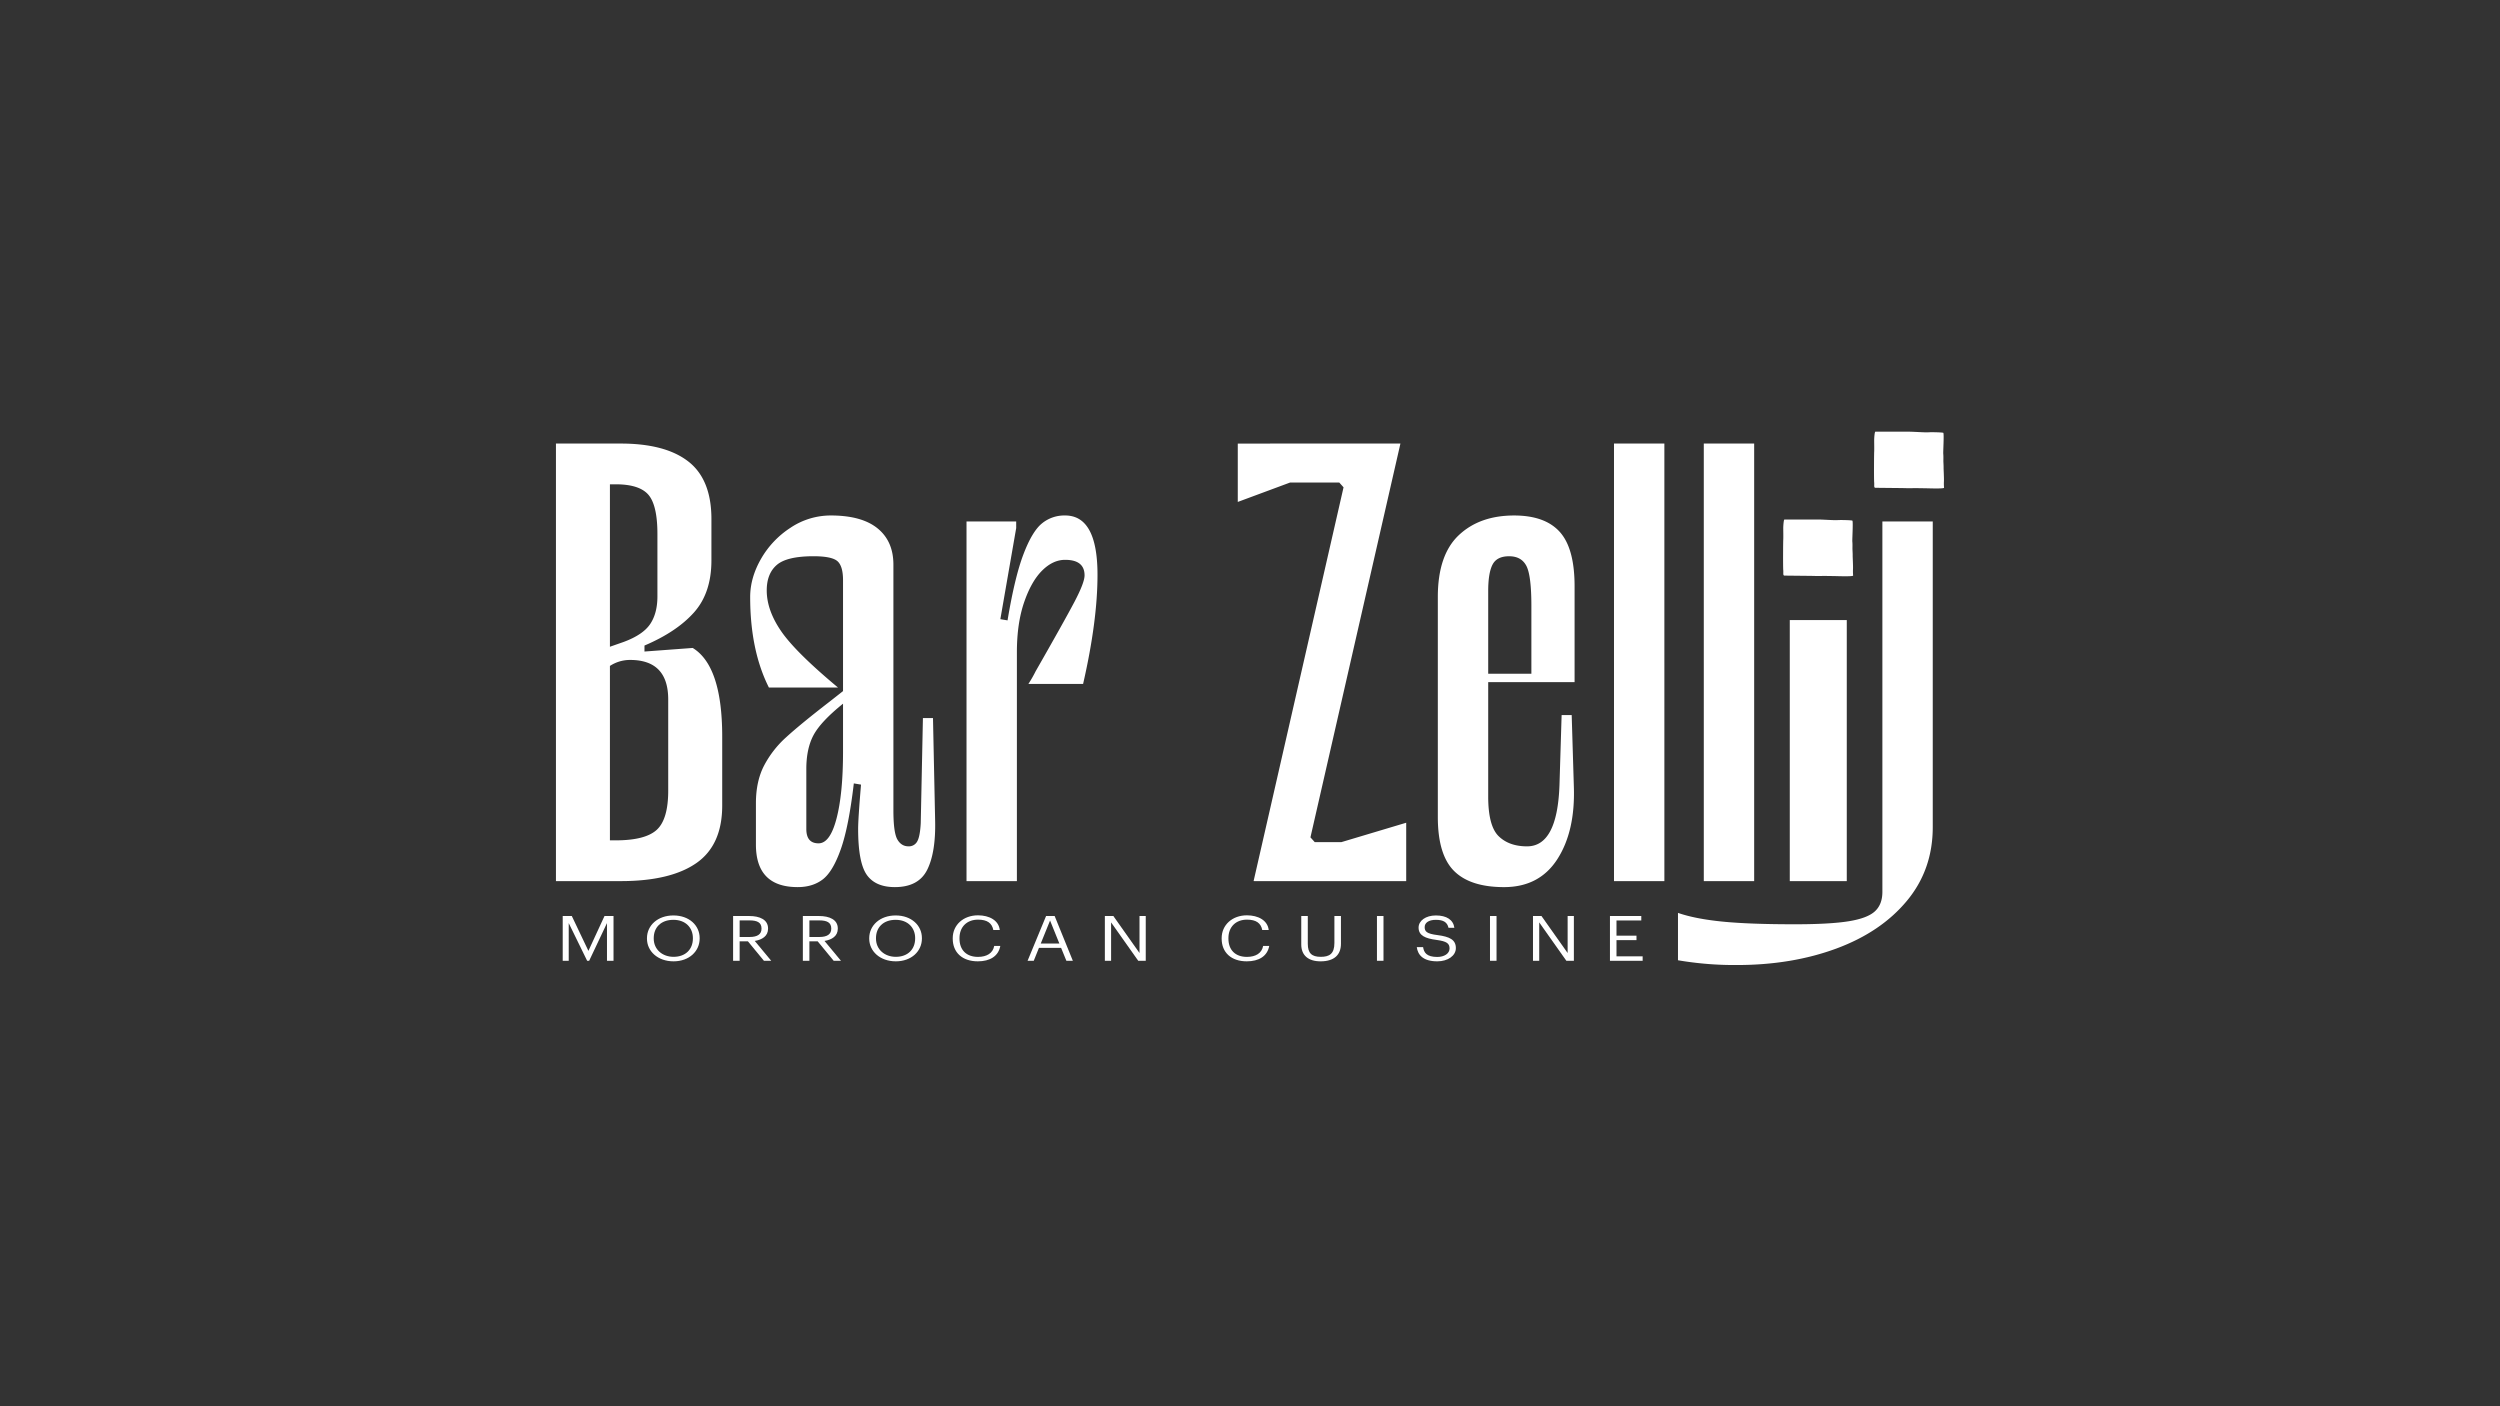 <svg xmlns="http://www.w3.org/2000/svg" width="1920" height="1080" viewBox="0 0 1920 1080">
  <rect x="0" y="0" width="1920" height="1080" fill="#333333" stroke="none"/>
  <g>
    <path d="M532,497.627l-37.037,2.751v-4.6q24.872-10.581,38.133-25.548,13.269-14.952,13.278-39.819V398.651q0-30.377-17.693-44.191-17.709-13.809-51.967-13.809H426.967V676.692H476.71q38.141,0,58.05-13.809,19.891-13.809,19.9-44.191V565.745Q554.66,511.45,532,497.627ZM468.419,371.945h4.432q18.224,0,25.149,8.062,6.893,8.07,6.9,30.151v47.881q0,12.889-5.527,21.176t-20.44,13.809L468.419,496.7Zm44.772,235.24q0,22.082-8.846,30.15-8.831,8.049-31.494,8.049h-4.432V511.436a28.239,28.239,0,0,1,15.486-4.6q29.286,0,29.286,30.382Zm203.343-55.7H708.8l-1.668,80.551c-.359,7.068-1.292,11.82-2.763,14.272a7.2,7.2,0,0,1-6.623,3.677q-5.543,0-8.568-5.284-3.042-5.29-3.042-22.334V433.636q0-17.957-12.166-27.849t-35.926-9.9a55.452,55.452,0,0,0-30.954,9.437,69.774,69.774,0,0,0-22.664,23.941q-8.29,14.5-8.291,29.225,0,40.976,14.374,69.52h53.063q-32.624-27.168-43.661-43.278-11.061-16.1-11.054-31.3,0-12.889,7.735-19.569,7.726-6.659,28.191-6.673,13.809,0,18.233,3.677c2.943,2.465,4.431,7.367,4.431,14.735V530.76l-9.959,7.83q-22.663,17.506-33.718,27.618a77.874,77.874,0,0,0-17.137,22.1q-6.082,11.97-6.083,28.544v31.757q0,32.683,32.067,32.684,11.6,0,19.344-5.979,7.726-5.985,13.818-23.246,6.082-17.282,9.958-50.414l5.527.926q-2.231,26.7-2.207,34.059,0,25.779,6.623,35.216,6.647,9.438,21.552,9.438,18.249,0,24.888-13.346,6.622-13.359,6.066-37.75Zm-69.088,25.779q0,32.214-4.987,51.327-4.954,19.1-13.818,19.092-9.394,0-9.386-11.044V590.612q0-15.648,5.527-26.011t22.664-24.172Zm195.436-135.8q0,35.441-11.054,83.779H789.82a94.585,94.585,0,0,0,5.527-9.669q22.1-38.668,29.859-53.4,7.726-14.728,7.734-20.25,0-11.97-14.929-11.97-9.394,0-17.693,8.279t-13.818,24.4q-5.518,16.118-5.527,38.2V676.692H742.284v-276.2h38.15v5.066l-12.166,69.97,5.527.926q5.519-33.153,12.166-50.646,6.622-17.485,14.1-23.695a27.079,27.079,0,0,1,17.955-6.224Q842.882,395.886,842.882,441.466Zm187.233,205.315,49.849-14.919v44.81h-.029v.028H963.311v-.028h-.522l-.033.028,69.087-302.445-3.3-3.677H990.8l-40.191,14.913v-44.81h24.85v-.022H1075.52l-69.1,302.431,3.319,3.691ZM1162.84,395.894q-26.514,0-42.565,15.2-16.016,15.177-16.025,47.405V627.443q0,29.007,12.444,41.426,12.436,12.441,38.411,12.434,27.079,0,40.9-21.408t12.722-55.467l-1.668-55.235h-7.735l-1.651,53.86Q1196,649.994,1172.8,650q-13.833,0-21.846-7.817-8-7.824-8.012-30.382V523.864h66.34V450.217q0-29.007-11.332-41.658T1162.84,395.894ZM1176.1,517.422H1142.94V453.894q0-13.809,3.319-20.25t12.722-6.442q9.394,0,13.261,7.368t3.86,30.831Zm63.451-176.763h38.689V676.7h-38.689ZM1347.2,676.7h-38.689V340.659H1347.2Zm27.346-200.513h43.775V676.7H1374.55Zm71.12-75.69h38.69V635.273q0,32.683-19.9,56.611T1410.3,728.489q-34.266,12.645-76.283,12.652a258.431,258.431,0,0,1-45.328-3.664V701.1q13.269,4.6,34,6.673t55.548,2.07q27.105,0,41.453-2.3,14.373-2.308,20.178-7.6t5.805-14.966ZM1369.538,437.9c-.228-2.088-.114-21.737,0-23.349s0-7.026,0-8.924.341-6.645.912-6.645h25.988c3.188,0,12.651.666,14.7.476s10.716,0,11.461.379-.177,14.714,0,16.231.089,4.326.089,5.367.192,3.46.163,4.98.37,8.066.256,10.63a35.834,35.834,0,0,0,.1,4.983c.05.946-13.287.387-14.881.387s-7.439-.151-9.6-.053-7.41-.1-8.663-.1-18.009-.189-19.49-.189S1369.765,439.99,1369.538,437.9Zm123.495-63.31c.05.946-13.286.387-14.88.387s-7.439-.151-9.605-.053-7.41-.1-8.664-.1-18.009-.189-19.49-.189-.8-2.088-1.026-4.175-.113-21.737,0-23.349,0-7.026,0-8.924.341-6.645.913-6.645h25.987c3.189,0,12.651.666,14.7.476s10.716,0,11.462.379-.178,14.714,0,16.231.088,4.326.088,5.367.192,3.46.164,4.98.369,8.066.255,10.63A36.149,36.149,0,0,0,1493.033,374.593Z" fill="#fff"/>
    <g>
      <path d="M432.162,703.5h6.984L451.9,730.279,464.256,703.5h6.927v34.378h-5.022V708.931l-13.68,28.945h-1.559L436.78,708.931v28.945h-4.618Z" fill="#fff"/>
      <path d="M496.871,720.9v-.384c0-9.761,8.2-17.454,20.319-17.454s20.145,7.693,20.145,17.358v.384c0,9.713-8.023,17.5-20.03,17.5C505.125,738.308,496.871,730.52,496.871,720.9Zm35.269-.144v-.384c0-7.693-5.426-13.944-14.95-13.944-9.582,0-15.124,5.866-15.124,14.04v.384c0,8.318,6.638,13.992,15.239,13.992C526.483,734.847,532.14,729.077,532.14,720.759Z" fill="#fff"/>
      <path d="M563.024,703.5h12.41c7.909,0,14.431,2.693,14.431,9.568v.193c0,5.673-4.56,8.462-10.217,9.375l12.642,15.242h-5.6l-12.3-14.953h-6.349v14.953h-5.022Zm12.757,16.107c5.887,0,9.062-2.115,9.062-6.346v-.193c0-4.664-3.463-6.2-9.062-6.2h-7.735v12.741Z" fill="#fff"/>
      <path d="M616.592,703.5H629c7.908,0,14.43,2.693,14.43,9.568v.193c0,5.673-4.56,8.462-10.216,9.375l12.641,15.242h-5.6l-12.295-14.953h-6.35v14.953h-5.022Zm12.757,16.107c5.888,0,9.062-2.115,9.062-6.346v-.193c0-4.664-3.463-6.2-9.062-6.2h-7.735v12.741Z" fill="#fff"/>
      <path d="M667.563,720.9v-.384c0-9.761,8.2-17.454,20.319-17.454s20.146,7.693,20.146,17.358v.384c0,9.713-8.024,17.5-20.031,17.5C675.818,738.308,667.563,730.52,667.563,720.9Zm35.27-.144v-.384c0-7.693-5.426-13.944-14.951-13.944-9.582,0-15.123,5.866-15.123,14.04v.384c0,8.318,6.638,13.992,15.238,13.992C697.176,734.847,702.833,729.077,702.833,720.759Z" fill="#fff"/>
      <path d="M731.7,720.9v-.384c0-10.193,8.2-17.55,19.395-17.55,8.6,0,15.874,3.8,16.74,11.251h-4.964c-1.04-5.24-4.676-7.933-11.718-7.933-8.544,0-14.258,5.529-14.258,14.184v.384c0,8.751,5.31,14.04,14.2,14.04,6.754,0,11.429-2.837,12.468-8.414h4.676c-1.443,7.933-8.024,11.827-17.26,11.827C739.027,738.308,731.7,731.481,731.7,720.9Z" fill="#fff"/>
      <path d="M803.39,703.5h6.581l13.969,34.378h-4.965l-4.041-9.9H797.906l-3.983,9.9H789.19Zm-4.1,21.156h14.316l-7.158-17.694Z" fill="#fff"/>
      <path d="M848.531,703.5h6.523l20.088,28.416V703.5h4.791v34.378H874.16L853.322,708.4v29.474h-4.791Z" fill="#fff"/>
      <path d="M938.236,720.9v-.384c0-10.193,8.2-17.55,19.395-17.55,8.6,0,15.874,3.8,16.74,11.251h-4.964c-1.039-5.24-4.676-7.933-11.718-7.933-8.544,0-14.258,5.529-14.258,14.184v.384c0,8.751,5.311,14.04,14.2,14.04,6.754,0,11.429-2.837,12.468-8.414h4.676c-1.443,7.933-8.024,11.827-17.26,11.827C945.567,738.308,938.236,731.481,938.236,720.9Z" fill="#fff"/>
      <path d="M999.367,725.327V703.5h5.022v21.348c0,7.212,3.059,10,9.928,10,6.581,0,10.506-2.212,10.506-10.626V703.5h5.022v21.3c0,8.366-5.022,13.51-15.643,13.51C1004.735,738.308,999.367,733.693,999.367,725.327Z" fill="#fff"/>
      <path d="M1057.5,703.5h5.022v34.378H1057.5Z" fill="#fff"/>
      <path d="M1088.09,727.394h4.849c.635,4.087,2.6,7.549,10.909,7.549,5.311,0,9.41-2.6,9.41-6.491s-2.136-5.529-9.987-6.587c-8.658-1.106-13.8-3.366-13.8-9.472,0-5.289,5.484-9.328,13.277-9.328,8.254,0,13.392,3.366,14.2,9.472h-4.5c-.982-4.327-3.983-6.106-9.7-6.106-5.657,0-8.6,2.356-8.6,5.578,0,3.365,1.5,5.1,9.928,6.154,9.179,1.2,14.027,3.51,14.027,10,0,5.769-6.061,10.144-14.258,10.144C1092.823,738.308,1088.84,733.26,1088.09,727.394Z" fill="#fff"/>
      <path d="M1144.315,703.5h5.021v34.378h-5.021Z" fill="#fff"/>
      <path d="M1177.333,703.5h6.523l20.088,28.416V703.5h4.791v34.378h-5.773L1182.124,708.4v29.474h-4.791Z" fill="#fff"/>
      <path d="M1236.444,703.5h24.07v3.414h-19.049V718.6h15.355v3.414h-15.355v12.453h20.088v3.414h-25.109Z" fill="#fff"/>
    </g>
  </g>
</svg>
